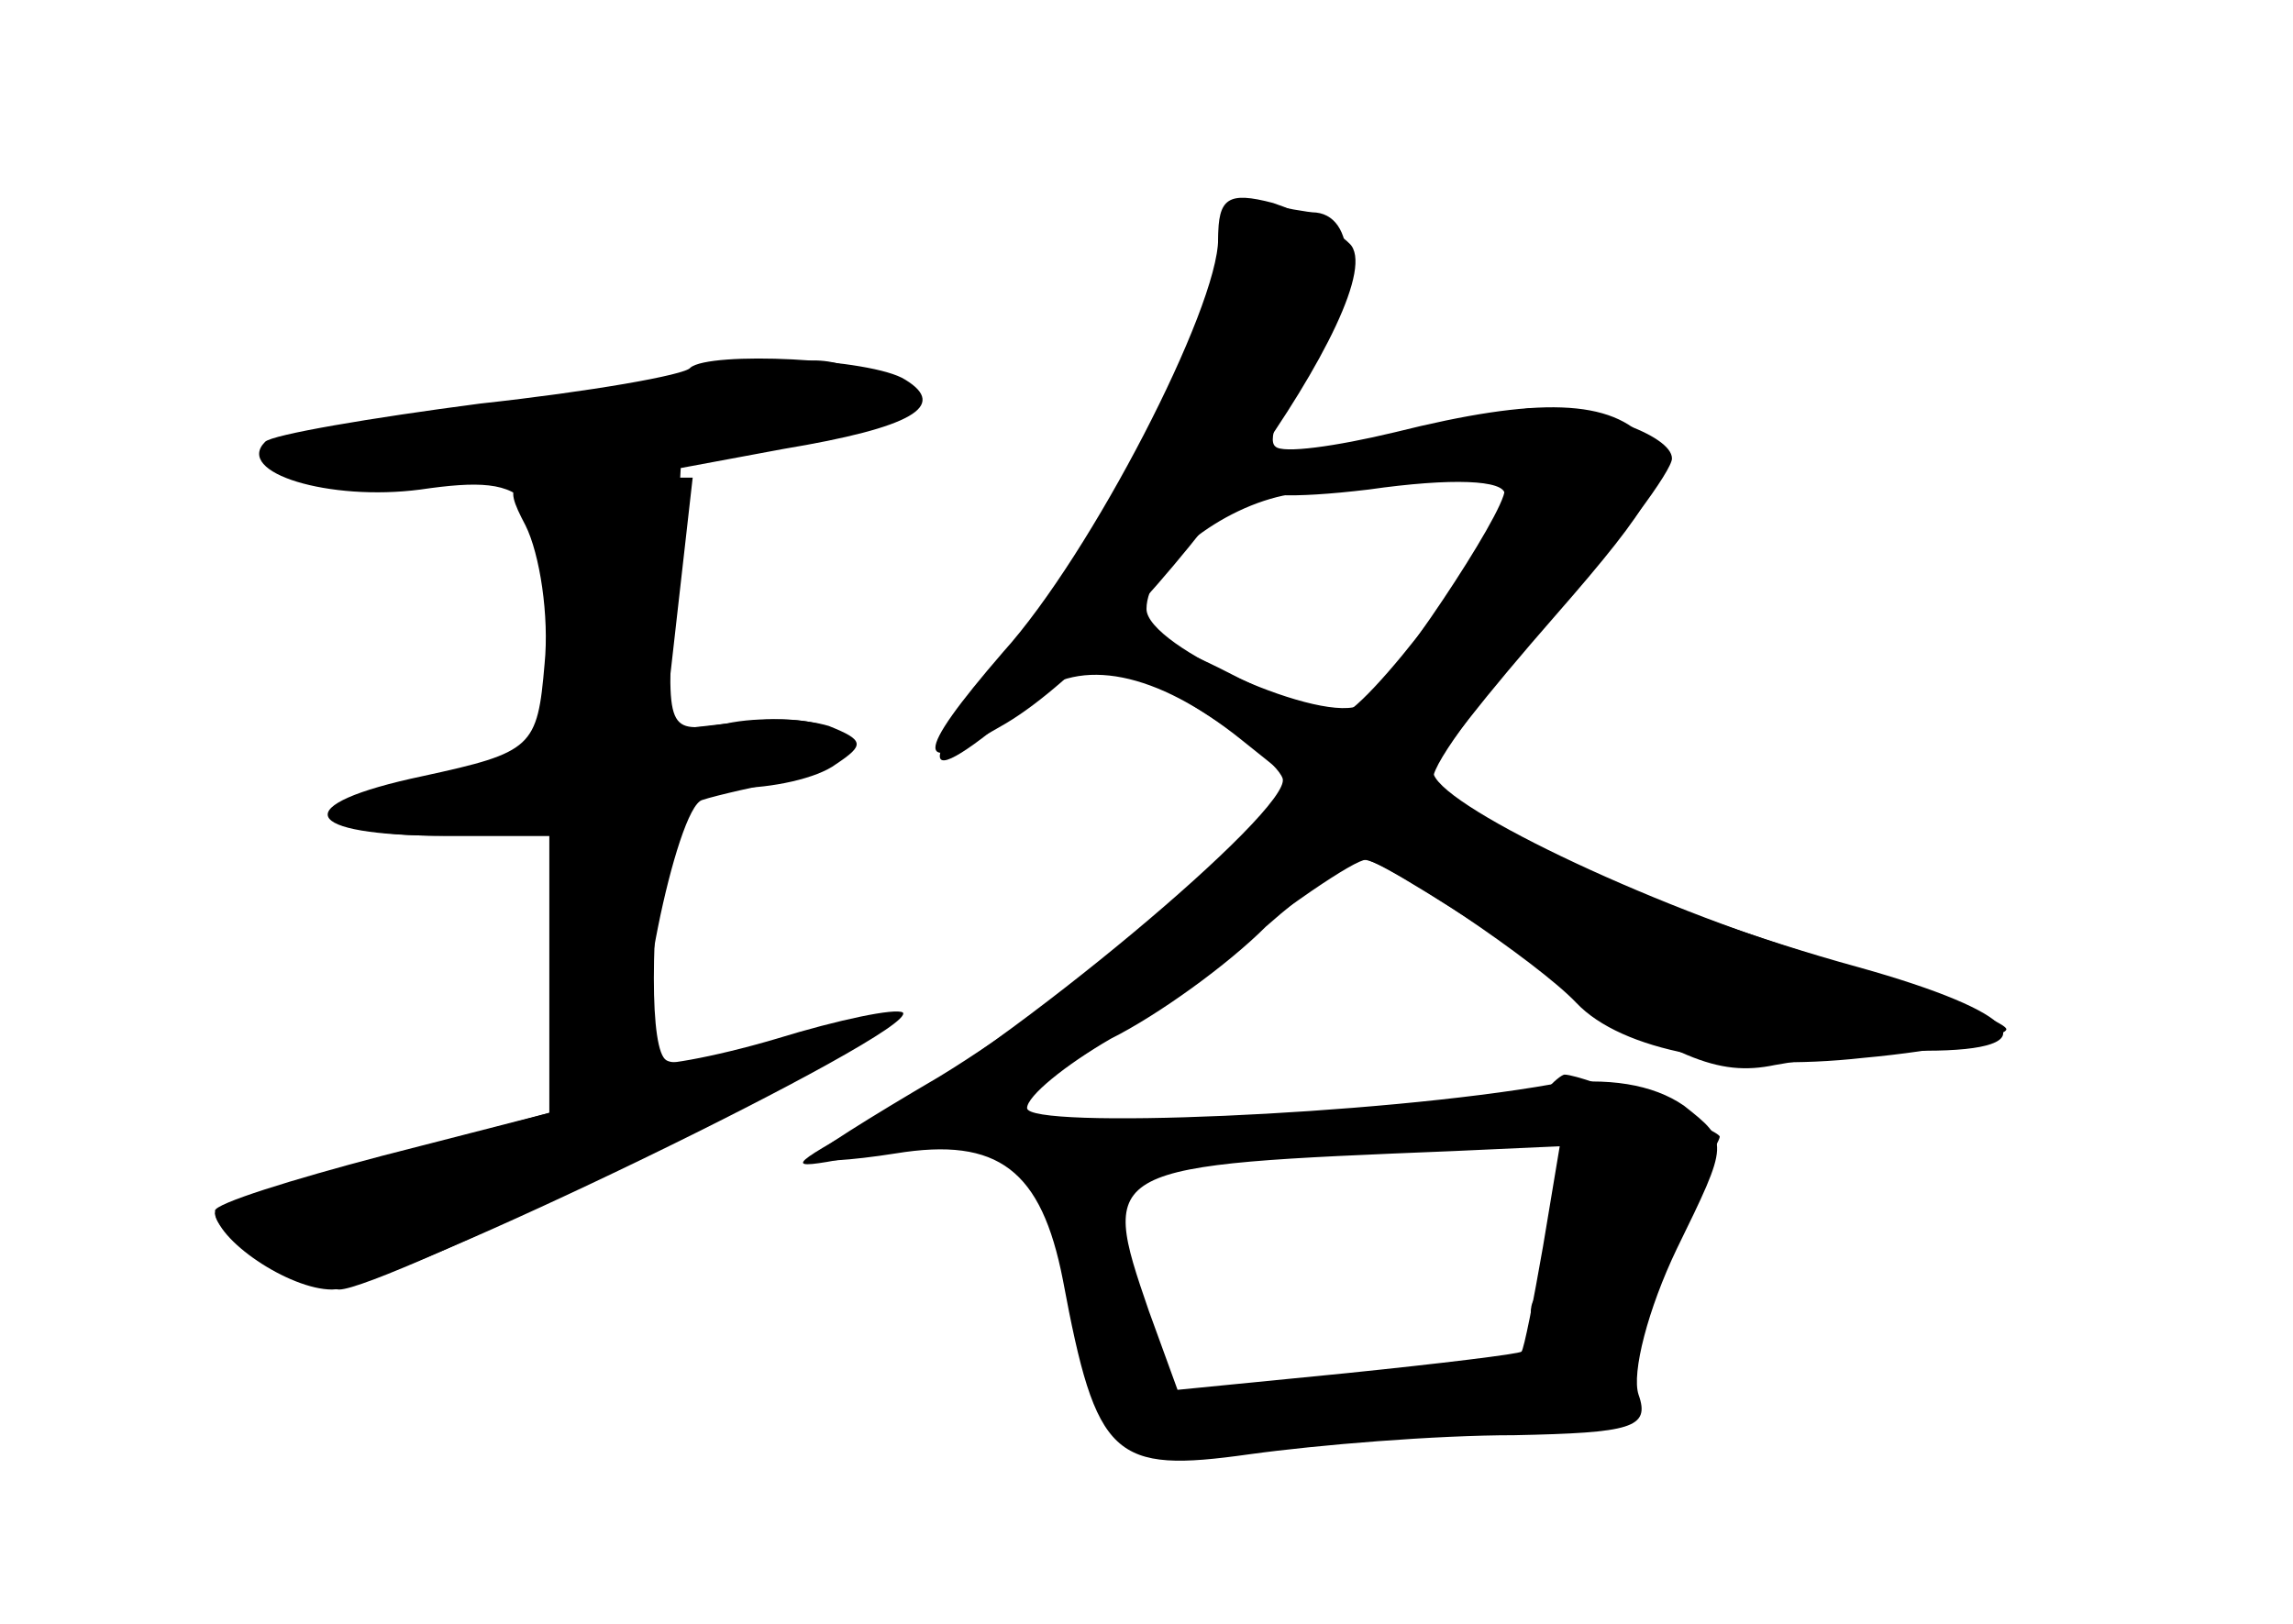 <?xml version="1.0" standalone="no"?>
<!DOCTYPE svg PUBLIC "-//W3C//DTD SVG 20010904//EN"
 "http://www.w3.org/TR/2001/REC-SVG-20010904/DTD/svg10.dtd">
<svg version="1.0" xmlns="http://www.w3.org/2000/svg"
 width="96pt" height="68pt" viewBox="0 0 96 68"
 preserveAspectRatio="xMidYMid meet">
<g transform="translate(0,68) scale(0.1,-0.1)" fill="#000000" stroke="none">
<g id="part-0" class="char-part">
  <path d="M510 577 c-1 -32 -36 -105 -74 -151 -55 -69 -57 -84 -4 -38 20 17 52
11 88 -18 l25 -20 -50 -45 c-27 -25 -74 -59 -102 -76 -29 -17 -53 -32 -53 -34
0 -2 16 -1 35 2 43 7 61 -7 70 -53 14 -75 21 -81 78 -73 29 4 78 8 111 8 49 1
57 3 52 17 -3 9 4 36 16 61 22 45 22 45 3 60 -13 9 -32 12 -55 9 -73 -13 -220
-19 -220 -10 0 5 16 18 35 29 20 10 49 31 65 47 17 15 35 28 41 28 9 0 73 -43
89 -60 19 -20 66 -29 120 -23 33 3 60 9 60 12 0 3 -35 17 -77 30 -74 22 -163
65 -163 78 0 4 23 33 51 65 42 48 49 61 39 73 -15 18 -46 19 -106 4 -25 -6
-47 -9 -50 -6 -4 3 3 19 15 36 19 26 20 60 2 62 -3 0 -14 2 -23 4 -13 2 -18
-3 -18 -18z m120 -102 c0 -10 -49 -83 -60 -90 -15 -9 -90 24 -90 40 0 18 31
43 60 48 37 7 90 8 90 2z m16 -317 c-4 -23 -8 -43 -9 -44 -1 -1 -34 -5 -73 -9
l-71 -7 -12 33 c-21 61 -20 61 128 67 l44 2 -7 -42z"/>
  <path d="M289 526 c-2 -3 -42 -10 -88 -15 -46 -6 -87 -13 -90 -16 -13 -13 27
-25 65 -20 48 7 54 -1 54 -70 l0 -44 -45 -7 c-58 -8 -58 -24 0 -24 l45 0 0
-58 0 -58 -70 -19 c-39 -11 -70 -21 -70 -23 0 -10 36 -31 52 -32 18 0 215 97
224 111 2 5 -14 2 -37 -6 -22 -8 -45 -12 -50 -9 -7 4 -7 52 0 107 1 4 13 7 29
7 15 0 34 4 42 10 12 8 12 10 -3 16 -10 3 -29 4 -43 1 -25 -4 -25 -4 -22 52
l3 55 43 8 c54 9 69 18 51 29 -14 9 -82 12 -90 5z"/>
</g>
<g id="part-1" class="char-part">
  <path d="M299 520 c-14 -4 -60 -11 -102 -15 -89 -8 -103 -25 -21 -25 53 0 194
19 204 27 7 6 -23 23 -40 22 -8 0 -27 -4 -41 -9z"/>
</g>
<g id="part-2" class="char-part">
  <path d="M220 460 c6 -12 10 -38 8 -58 -3 -35 -5 -37 -51 -47 -57 -12 -52 -25
10 -25 l43 0 0 -58 0 -58 -70 -18 c-38 -10 -70 -20 -70 -23 0 -12 31 -33 49
-33 23 0 246 108 239 116 -3 2 -27 -3 -53 -11 -27 -8 -51 -12 -53 -10 -9 8 11
107 22 110 6 2 24 6 39 9 39 9 22 29 -20 24 l-35 -4 6 53 6 53 -40 0 c-38 0
-40 -1 -30 -20z"/>
</g>
<g id="part-3" class="char-part">
  <path d="M510 580 c0 -29 -53 -132 -90 -173 -38 -44 -38 -53 1 -30 59 35 164
182 144 201 -6 6 -20 13 -32 17 -19 5 -23 2 -23 -15z"/>
</g>
<g id="part-4" class="char-part">
  <path d="M578 496 c-68 -16 -72 -29 -5 -21 35 5 57 4 57 -2 0 -15 -59 -93 -70
-93 -6 0 -28 9 -49 20 -50 25 -62 13 -14 -14 20 -12 38 -26 40 -32 4 -13 -114
-112 -172 -143 -36 -20 -37 -21 -10 -16 46 10 91 34 152 81 31 24 60 44 65 44
4 0 38 -21 75 -46 54 -37 72 -45 96 -40 16 3 45 6 63 6 53 0 40 16 -28 35 -84
23 -178 65 -178 79 0 7 23 37 50 68 28 31 50 61 50 66 0 10 -35 22 -60 21 -8
-1 -36 -6 -62 -13z"/>
</g>
<g id="part-5" class="char-part">
  <path d="M647 223 c-4 -3 -24 -9 -44 -13 l-38 -8 33 -1 c18 0 41 3 51 8 13 7
17 5 17 -10 0 -10 -4 -19 -8 -19 -5 0 -5 -12 -2 -26 5 -20 4 -25 -5 -19 -9 5
-12 1 -9 -15 3 -21 -1 -22 -69 -23 -40 0 -73 -3 -73 -8 0 -5 143 -6 172 0 3 0
5 9 4 19 -2 9 8 34 21 54 12 21 23 40 23 42 0 3 -57 26 -65 26 -1 0 -5 -3 -8
-7z"/>
  <path d="M441 181 c10 -13 16 -27 13 -32 -7 -11 17 -79 28 -79 11 0 10 12 -7
60 -8 24 -13 51 -10 61 4 13 0 17 -18 15 -24 -1 -24 -1 -6 -25z"/>
  <path d="M518 203 c7 -3 16 -2 19 1 4 3 -2 6 -13 5 -11 0 -14 -3 -6 -6z"/>
</g>
</g>
</svg>